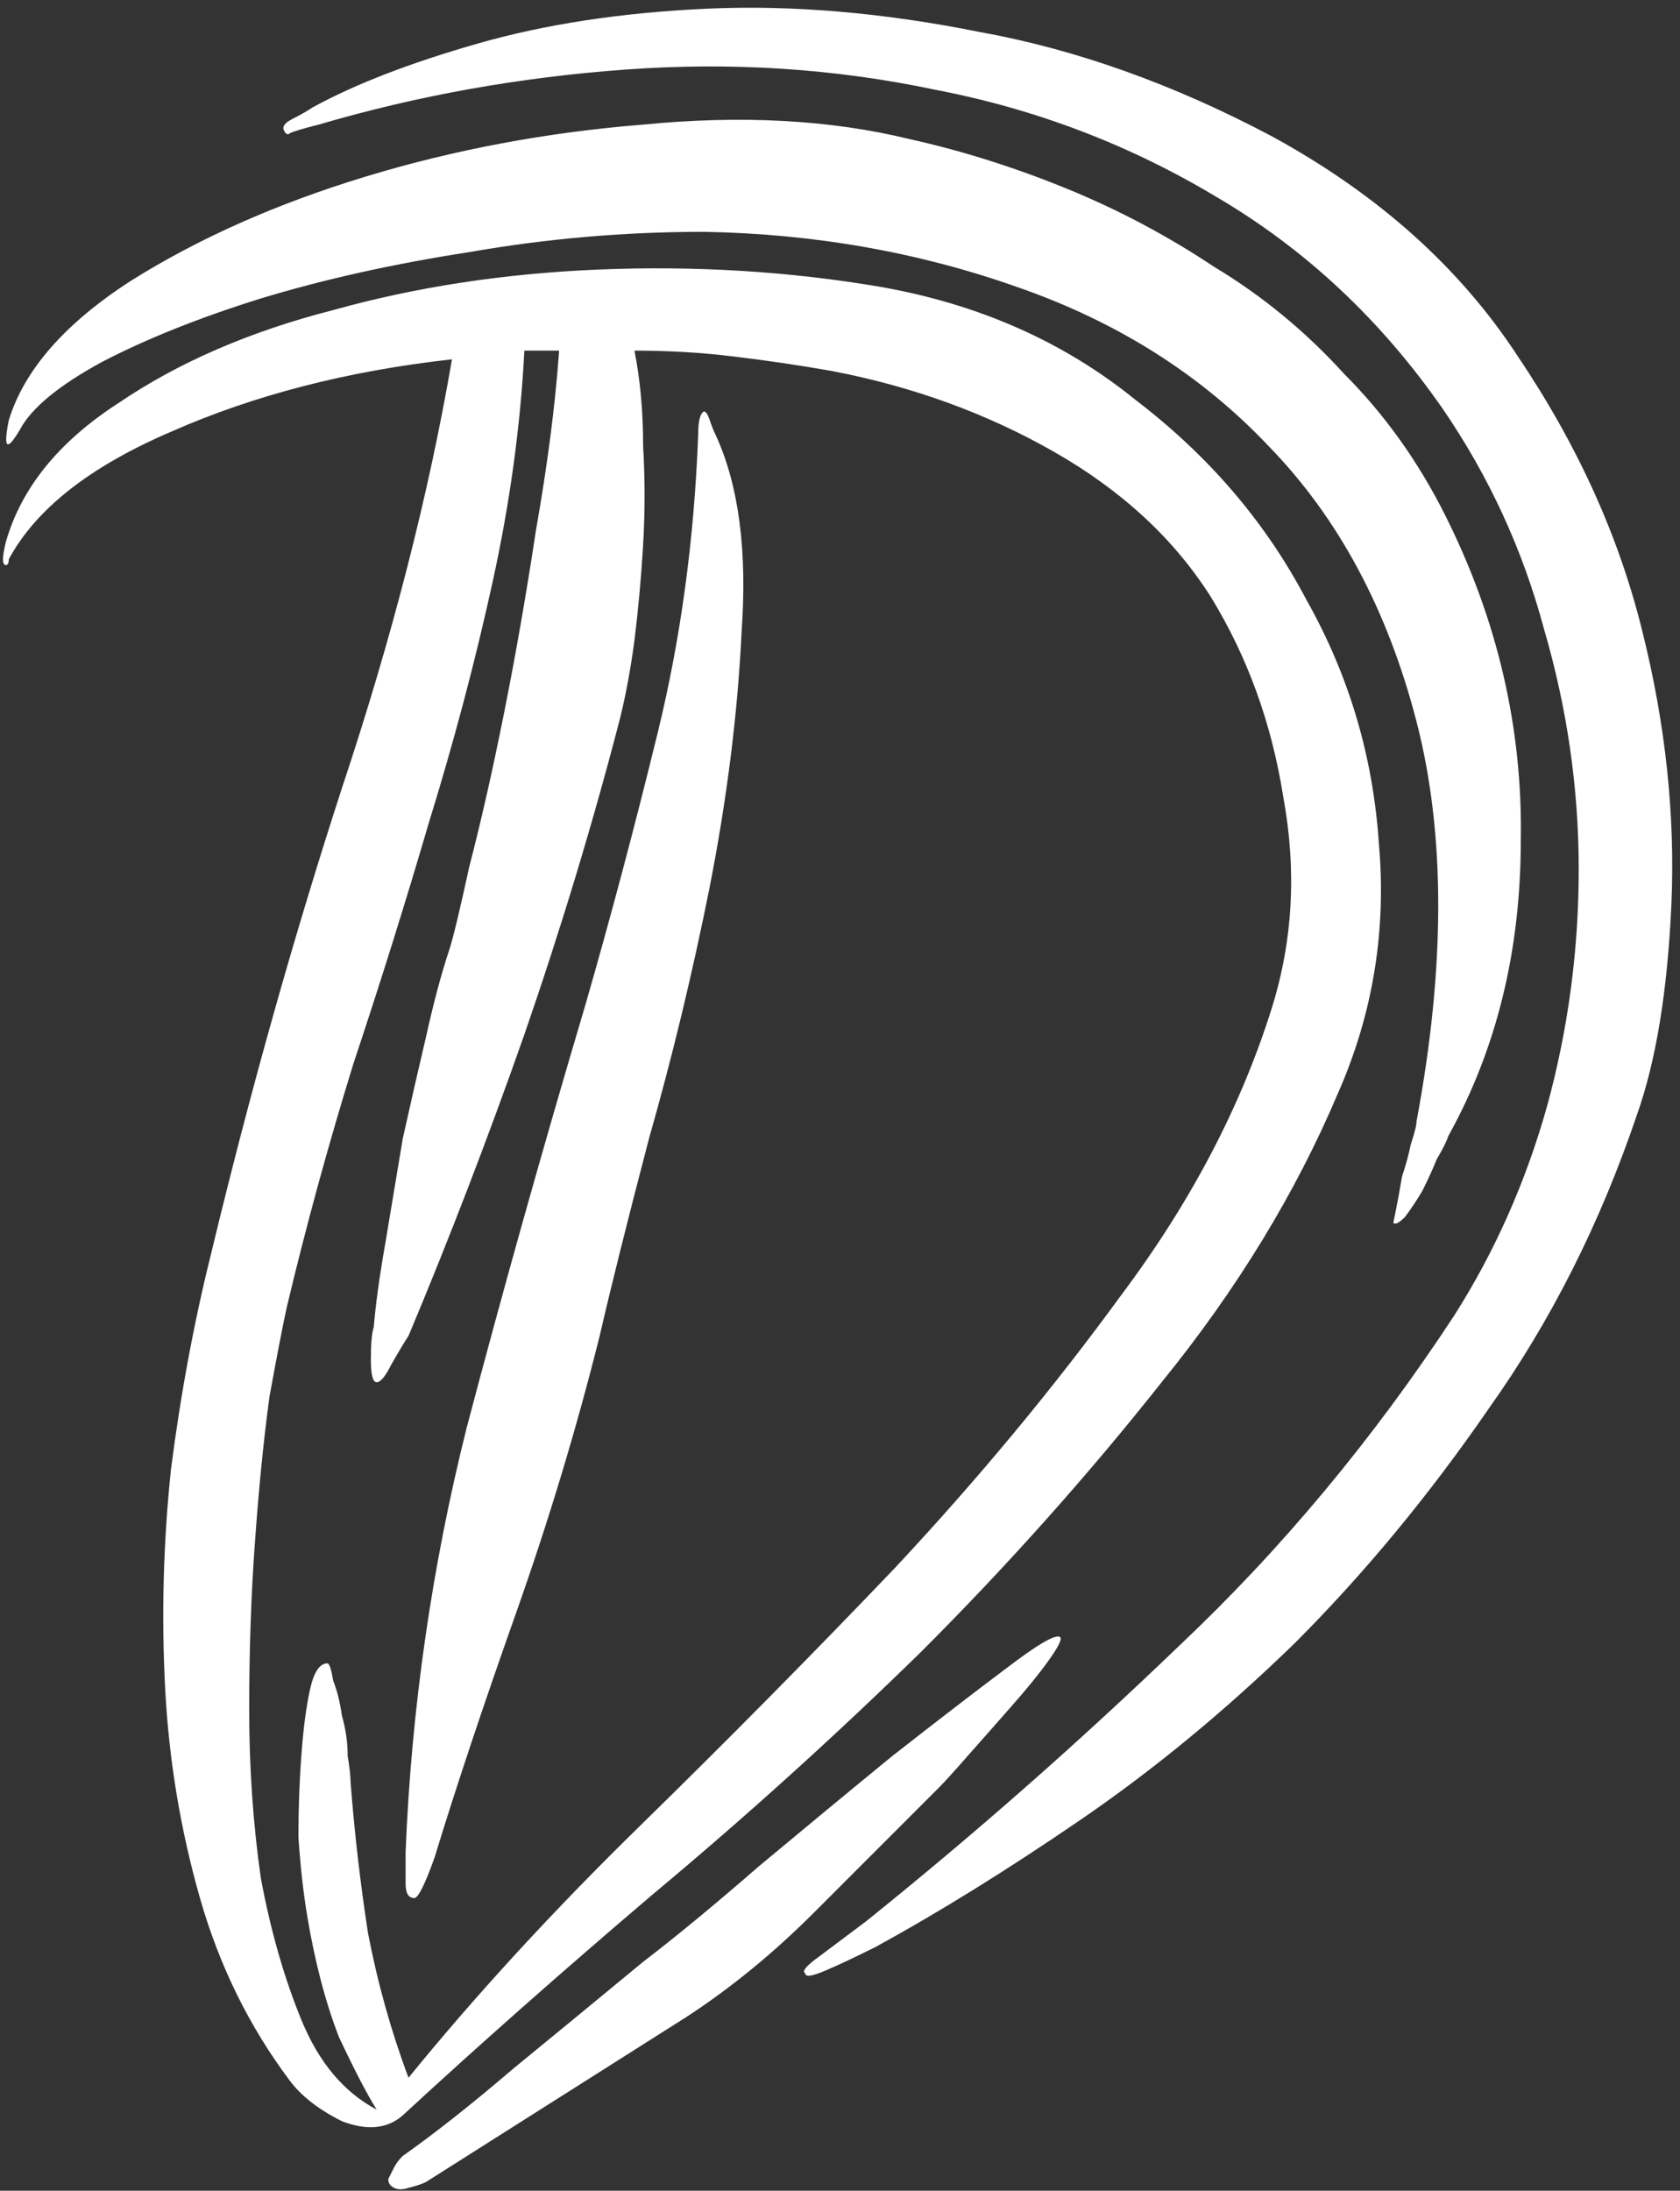 <svg width="290" height="378" viewBox="0 0 290 378" fill="none" xmlns="http://www.w3.org/2000/svg">
<rect x="0" y="0" width="290" height="378" fill="#333333" stroke="none"/>
<path d="M250.016 196C249.682 197 249.016 198.333 248.016 200C247.349 201.667 246.516 203.5 245.516 205.5C244.516 207.167 243.516 208.667 242.516 210C241.516 211 240.849 211.333 240.516 211C240.516 211 240.682 210.167 241.016 208.5C241.349 206.833 241.682 205 242.016 203C242.682 201 243.182 199.167 243.516 197.5C244.182 195.5 244.516 194.167 244.516 193.5C249.516 166.833 249.516 143.833 244.516 124.5C239.516 105.167 231.016 89.333 219.016 77C207.349 64.667 192.849 55.5 175.516 49.5C158.516 43.5 140.516 40.333 121.516 40C107.849 40 94.349 41.167 81.016 43.5C68.016 45.5 56.016 48.167 45.016 51.5C34.349 54.833 25.182 58.5 17.516 62.5C10.182 66.5 5.516 70.333 3.516 74C1.182 78 0.516 77.5 1.516 72.5C4.182 63.833 11.182 55.833 22.516 48.5C34.182 41.167 47.682 35.167 63.016 30.5C78.349 25.833 94.349 22.833 111.016 21.5C128.016 19.833 143.349 20.667 157.016 24C166.016 26 175.016 28.833 184.016 32.5C193.016 36.167 201.516 40.667 209.516 46C217.849 51 225.349 57.167 232.016 64.5C239.016 71.5 244.849 79.667 249.516 89C258.516 107 262.849 125.667 262.516 145C262.516 164 258.349 181 250.016 196ZM282.516 192.5C276.182 211.167 267.682 228 257.016 243C246.682 258 235.516 271.5 223.516 283.5C211.516 295.167 199.182 305.333 186.516 314C173.849 322.667 162.016 330 151.016 336C147.682 337.667 144.849 339 142.516 340C140.182 341 139.016 341.167 139.016 340.5C138.349 340.167 139.182 339.167 141.516 337.5C144.182 335.5 146.849 333.5 149.516 331.5C168.182 316.5 186.182 300.667 203.516 284C221.182 267.333 237.016 248.333 251.016 227C258.016 216 263.349 204 267.016 191C270.682 177.667 272.516 164 272.516 150C272.516 136 270.516 122.167 266.516 108.5C262.849 94.833 257.016 82.167 249.016 70.5C238.349 55.167 225.349 43 210.016 34C195.016 25 178.849 18.833 161.516 15.5C144.182 11.833 126.349 10.667 108.016 12C89.682 13.333 72.016 16.5 55.016 21.5C52.349 22.167 50.682 22.667 50.016 23C49.682 23.333 49.349 23.167 49.016 22.5C48.682 21.833 49.182 21.167 50.516 20.5C51.849 19.833 53.016 19.167 54.016 18.5C61.349 14.5 70.849 10.833 82.516 7.5C94.182 4.167 107.349 2.167 122.016 1.5C136.682 0.833 152.349 2.167 169.016 5.5C185.682 8.5 202.516 14.5 219.516 23.5C237.849 33.5 252.016 46.167 262.016 61.5C272.349 76.833 279.516 92.667 283.516 109C287.516 125 289.182 140.667 288.516 156C287.849 171 285.849 183.167 282.516 192.5ZM65.016 364C63.349 361.333 61.182 357.167 58.516 351.5C56.182 345.5 54.349 338.5 53.016 330.5C52.349 326.5 51.849 322 51.516 317C51.516 312 51.682 307.333 52.016 303C52.349 298.333 52.849 294.5 53.516 291.5C54.182 288.5 55.182 287 56.516 287C56.849 287 57.182 288 57.516 290C58.182 291.667 58.682 293.667 59.016 296C59.682 298.333 60.016 300.667 60.016 303C60.349 305 60.516 306.5 60.516 307.5C61.182 316.167 62.182 324.833 63.516 333.5C65.182 342.167 67.516 350.5 70.516 358.5C82.182 344.167 95.516 329.667 110.516 315C125.516 300.333 140.182 285.5 154.516 270.5C168.849 255.167 181.849 239.5 193.516 223.5C205.516 207.5 214.182 191 219.516 174C223.182 162.333 223.849 150.167 221.516 137.5C219.516 124.833 215.349 113.333 209.016 103C202.682 93 193.682 84.667 182.016 78C170.349 71.333 157.516 66.667 143.516 64C137.849 63 132.182 62.167 126.516 61.5C121.182 60.833 115.516 60.5 109.516 60.5C110.516 65.5 111.016 71 111.016 77C111.349 82.667 111.349 88.333 111.016 94C110.682 99.667 110.182 105.167 109.516 110.5C108.849 115.5 108.016 120 107.016 124C102.349 142 96.849 160.167 90.516 178.5C84.182 196.5 77.516 213.833 70.516 230.5C69.849 231.5 68.849 233.167 67.516 235.5C66.516 237.5 65.682 238.5 65.016 238.5C64.349 238.5 64.016 237.167 64.016 234.5C64.016 231.833 64.182 230 64.516 229C64.849 225 65.516 220.167 66.516 214.5C67.516 208.5 68.516 202.5 69.516 196.5C70.849 190.5 72.182 184.667 73.516 179C74.849 173 76.182 168 77.516 164C78.182 162 79.349 157.167 81.016 149.5C83.016 141.833 85.016 133 87.016 123C89.016 113 90.849 102.5 92.516 91.5C94.516 80.167 95.849 69.833 96.516 60.5H90.516C89.849 73.5 88.016 86.833 85.016 100.5C82.016 114.167 78.349 128 74.016 142C70.016 155.667 65.682 169.5 61.016 183.5C56.682 197.5 52.849 211.5 49.516 225.5C48.849 228.5 47.849 233.667 46.516 241C45.516 248.333 44.682 256.667 44.016 266C43.349 275 43.016 284.667 43.016 295C43.016 305 43.682 314.667 45.016 324C46.682 333 49.016 341.167 52.016 348.5C55.016 355.833 59.349 361 65.016 364ZM231.016 188.5C223.682 205.833 213.516 222.5 200.516 238.5C187.849 254.5 174.016 270 159.016 285C144.016 299.667 128.516 313.667 112.516 327C96.849 340.333 82.516 353 69.516 365C66.849 367.333 63.349 367.667 59.016 366C55.016 364 52.016 361.667 50.016 359C43.016 349.667 37.849 339.167 34.516 327.5C31.182 315.833 29.182 303.833 28.516 291.5C27.849 278.833 28.182 266.167 29.516 253.5C31.182 240.5 33.516 228 36.516 216C43.182 188.333 50.682 161.667 59.016 136C67.682 110 74.016 85.333 78.016 62C60.016 64 43.849 68.167 29.516 74.5C15.516 80.5 6.182 87.833 1.516 96.5C1.516 97.167 1.349 97.5 1.016 97.5C0.349 97.5 0.349 96.167 1.016 93.5C3.682 84.167 10.182 76.167 20.516 69.5C30.849 62.5 43.182 57.167 57.516 53.5C71.849 49.5 87.182 47.167 103.516 46.5C120.182 45.833 136.349 46.833 152.016 49.5C169.016 52.5 183.682 59 196.016 69C208.682 78.667 218.516 90.167 225.516 103.5C232.849 116.5 237.016 130.5 238.016 145.5C239.349 160.5 237.016 174.833 231.016 188.5ZM123.516 75C127.516 83.667 129.016 95 128.016 109C127.349 123 125.516 137.667 122.516 153C119.516 168 116.016 182.5 112.016 196.5C108.349 210.5 105.516 221.833 103.516 230.5C99.516 246.5 94.682 262.5 89.016 278.5C83.349 294.5 78.682 308.5 75.016 320.5C73.349 325.167 72.182 327.5 71.516 327.5C70.516 327.5 70.016 326.667 70.016 325C70.016 323 70.016 321.167 70.016 319.5C71.016 294.833 74.516 270.5 80.516 246.5C86.849 222.5 93.682 198.167 101.016 173.5C105.349 158.5 109.516 142.833 113.516 126.5C117.516 110.167 119.849 93 120.516 75C120.516 72.667 120.849 71.333 121.516 71C121.849 71 122.182 71.5 122.516 72.5C122.849 73.5 123.182 74.333 123.516 75ZM183.016 282.5C183.349 282.833 182.682 284.167 181.016 286.5C179.349 288.833 177.182 291.5 174.516 294.5C172.182 297.167 169.682 300 167.016 303C164.682 305.667 163.016 307.5 162.016 308.5C155.016 315.5 147.849 322.667 140.516 330C133.516 337 126.182 343 118.516 348L73.516 376.5C72.849 376.833 71.849 377.167 70.516 377.5C69.516 377.833 68.682 377.833 68.016 377.5C67.349 377.167 67.016 376.667 67.016 376C67.349 375.333 67.682 374.667 68.016 374C68.349 373.333 68.849 372.667 69.516 372C75.182 368 81.516 363 88.516 357C95.849 351 103.349 344.833 111.016 338.5C116.682 334.167 123.349 328.667 131.016 322C139.016 315.333 146.682 309 154.016 303C161.682 297 168.182 292 173.516 288C179.182 283.667 182.349 281.833 183.016 282.5Z" fill="white"/>
</svg>

